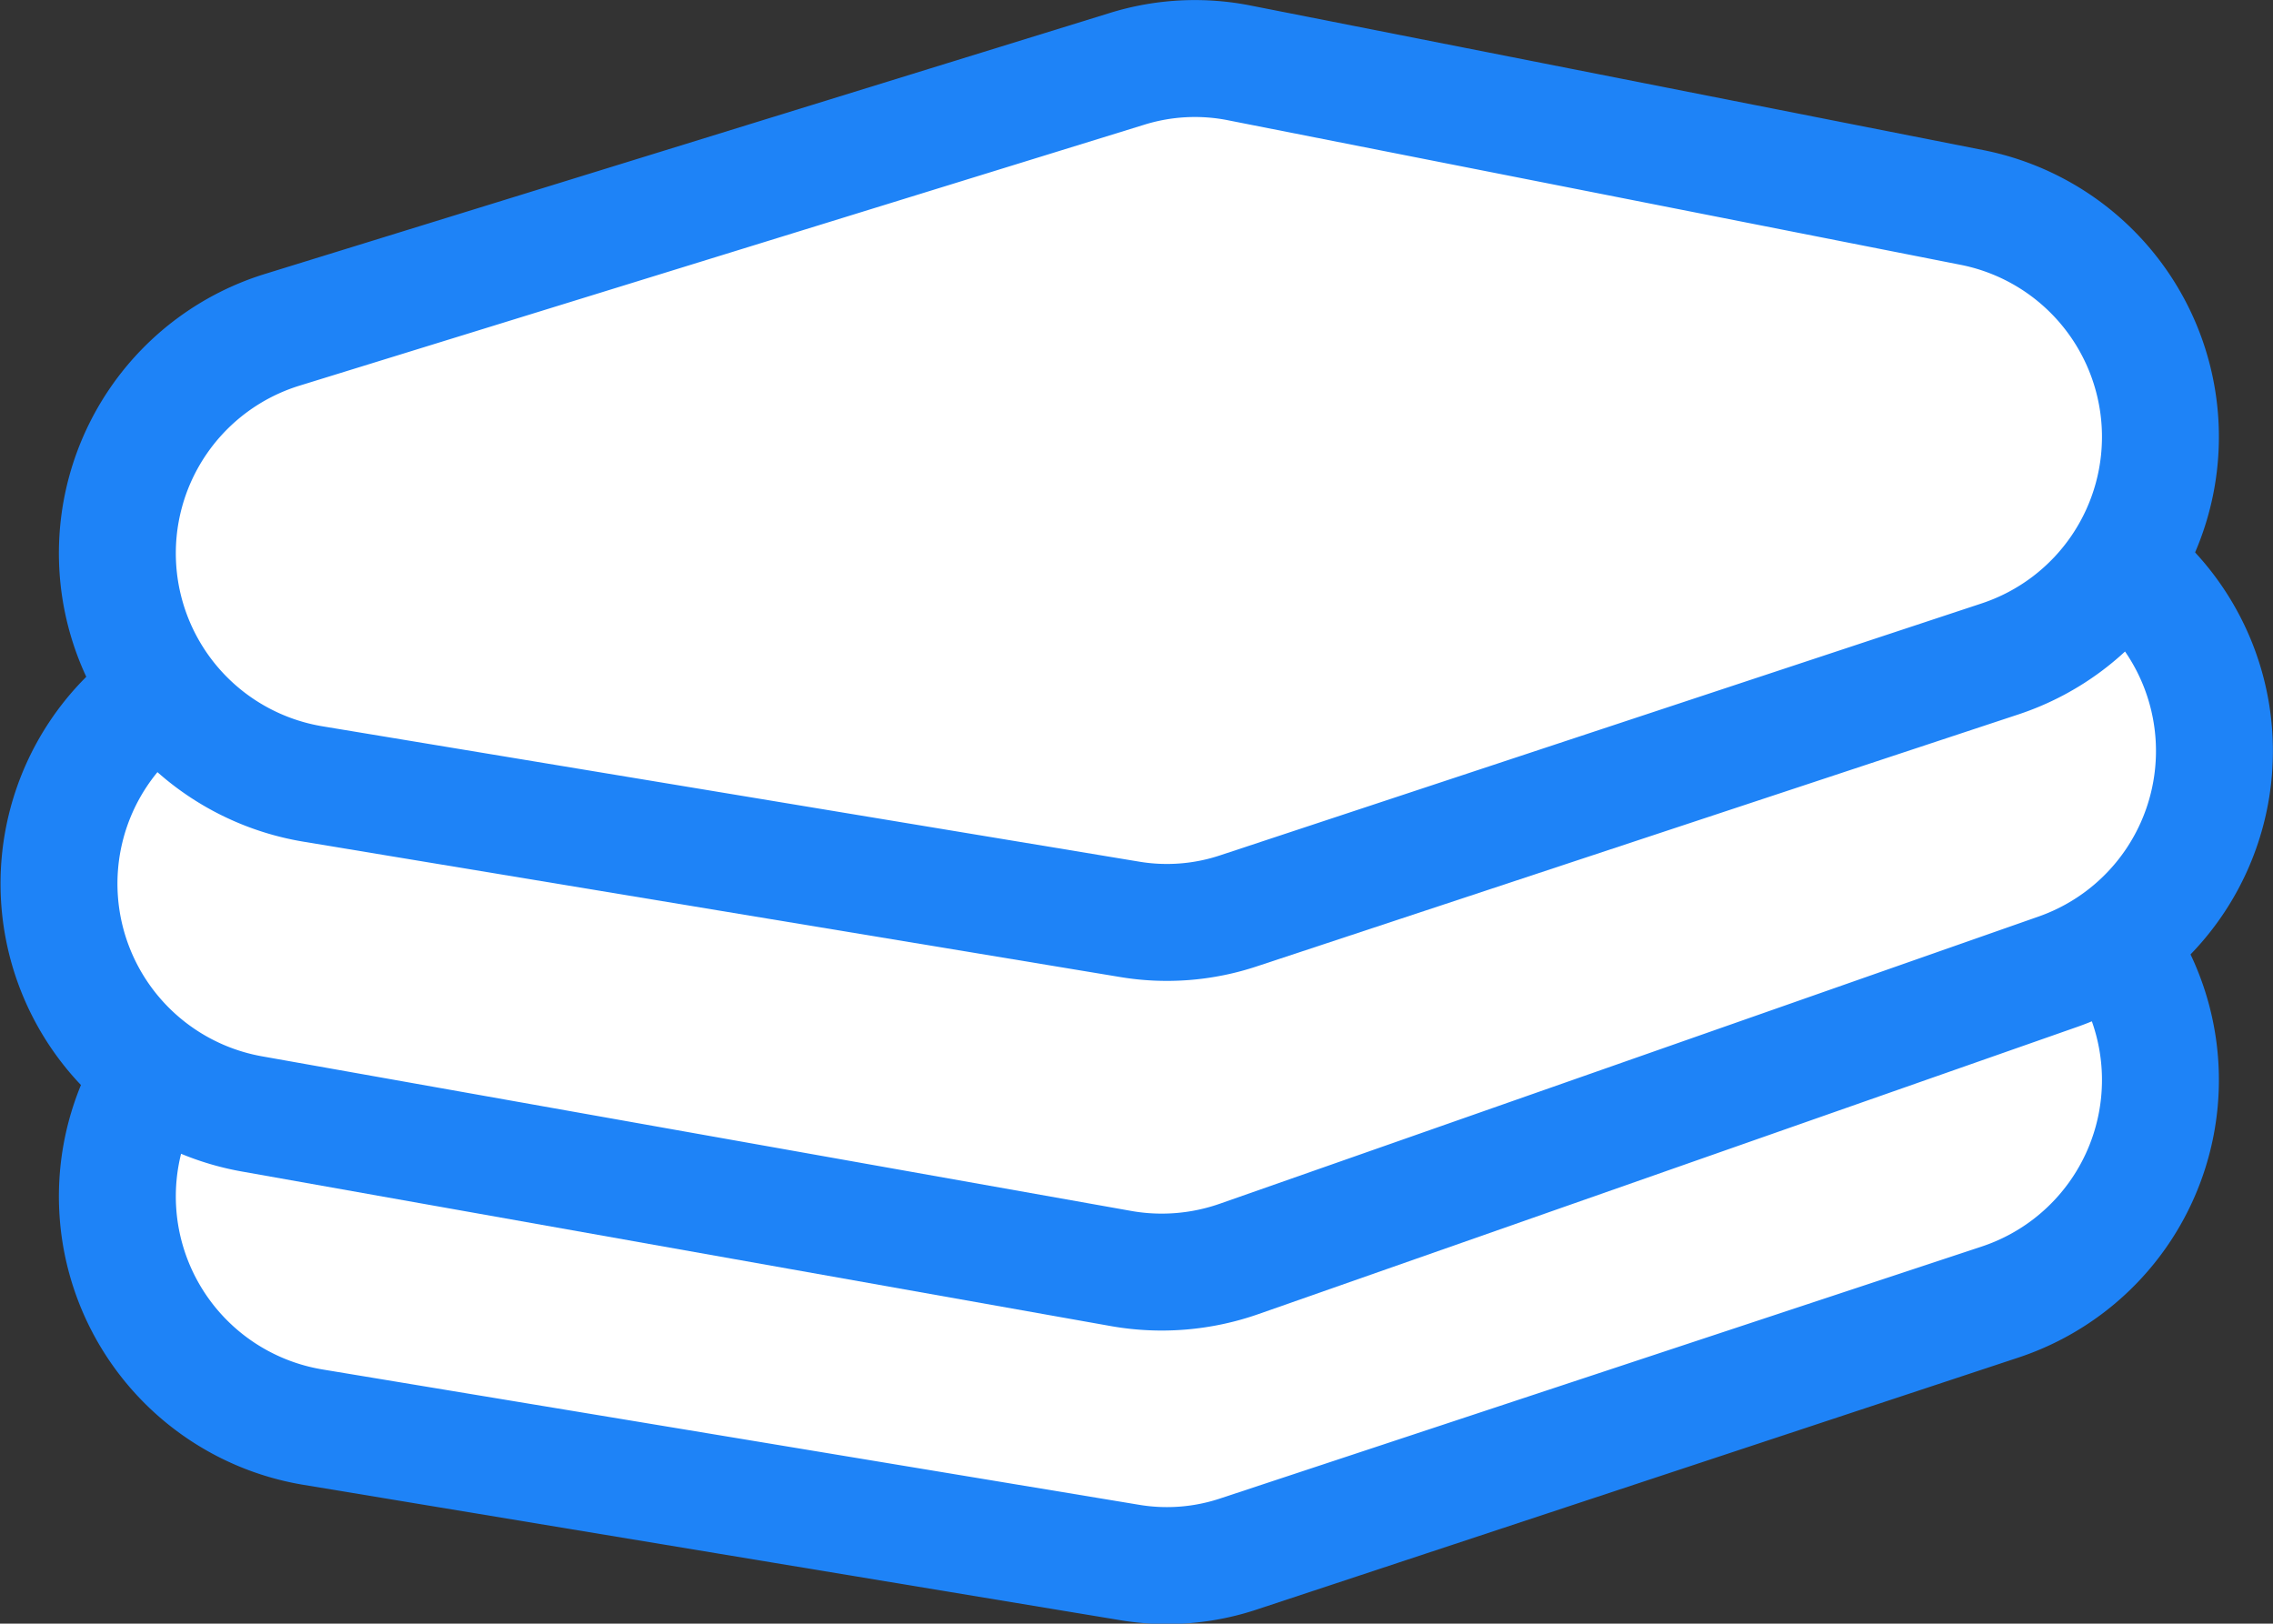 <svg id="Layer_1" data-name="Layer 1" xmlns="http://www.w3.org/2000/svg" viewBox="0 0 38.88 27.77"><rect x="0" y="0" width="38.88" height="27.77" fill="#333333" stroke="none"/><defs><style>.cls-1{fill:#fff;stroke:#1e83f7;stroke-width:2px;}</style></defs><path class="cls-1" d="M4.84,16.65l14.44-4.46a3.91,3.91,0,0,1,1.95-.1l12.52,2.47a4,4,0,0,1,.47,7.72l-13,4.3a3.88,3.88,0,0,1-1.91.15L5.37,24.42A4,4,0,0,1,4.84,16.65Z" transform="translate(-0.01 -0.01)"/><path class="cls-1" d="M3.75,11.33l15.47-5.1a4.08,4.08,0,0,1,2.08-.12L34.71,8.94a4,4,0,0,1,.5,7.69l-14,4.91a4,4,0,0,1-2,.17L4.31,19.06A4,4,0,0,1,3.75,11.33Z" transform="translate(-0.01 -0.01)"/><path class="cls-1" d="M4.84,5.65,19.28,1.19a3.91,3.91,0,0,1,1.95-.1L33.75,3.56a4,4,0,0,1,.47,7.72l-13,4.3a3.88,3.88,0,0,1-1.91.15L5.37,13.42A4,4,0,0,1,4.84,5.65Z" transform="translate(-0.01 -0.01)"/></svg>